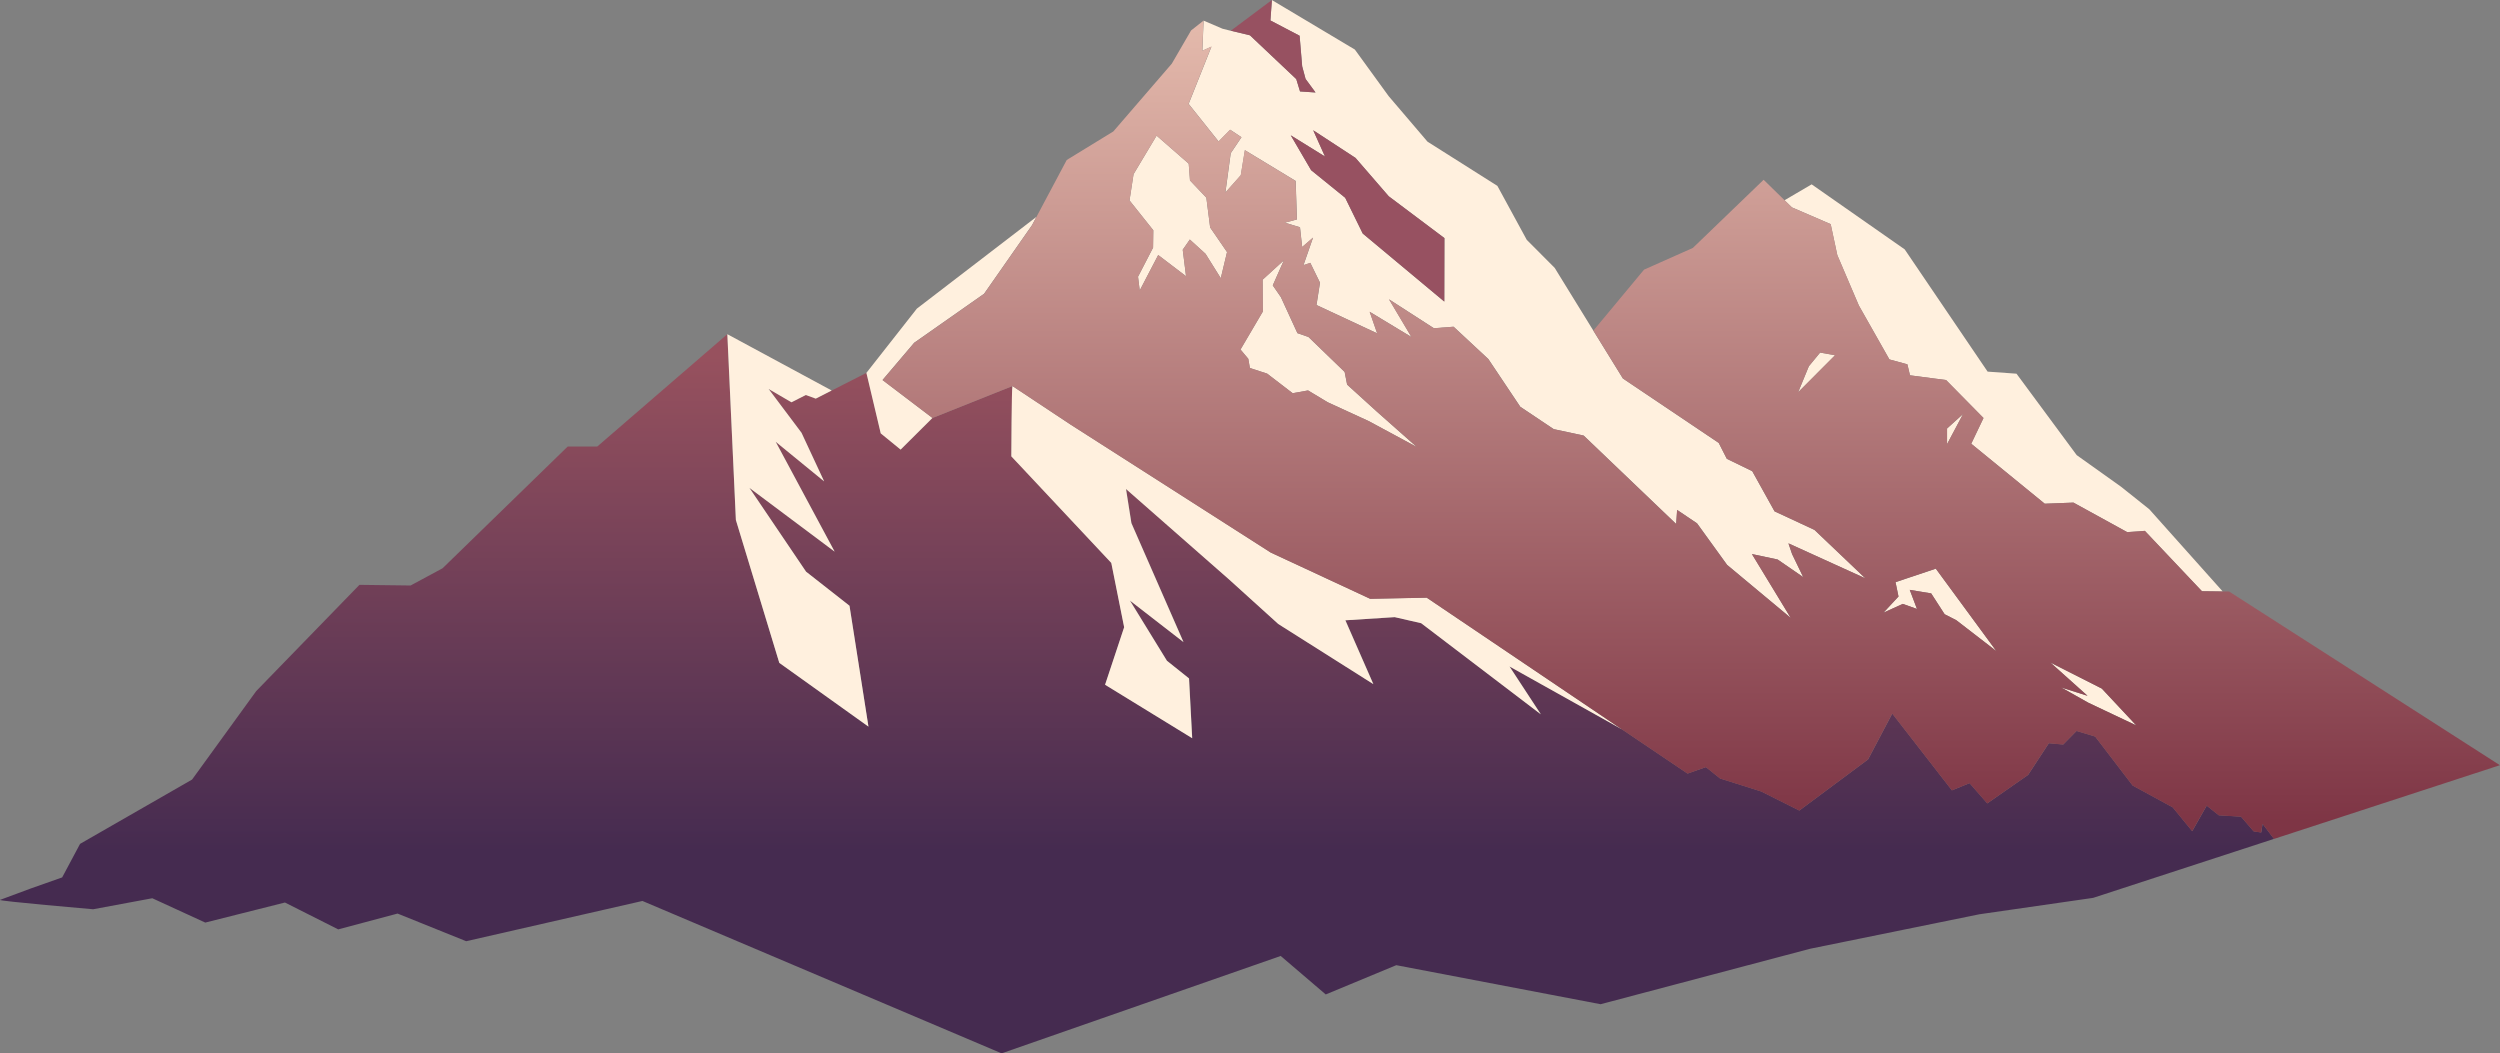 <svg width="1920" height="809" viewBox="0 0 1920 809" fill="none" xmlns="http://www.w3.org/2000/svg">
<rect x="0" y="0" width="1920" height="809" fill="#808080" stroke="none"/>
<g clip-path="url(#clip0_126_420)">
<path d="M1746.43 644.254L1607.51 689.566L1520.16 702.162L1390.22 728.631L1229.26 771.236L1072.33 741.254L1018.17 763.74L983.575 734.174L769.235 808.974L493.398 691.934L358.03 722.853L305.332 701.616L259.762 713.77L218.844 693.131L157.646 708.539L116.967 689.852L71.516 698.31C71.516 698.31 -1.283 692.038 -9.96217e-05 691.127C15.777 685.141 31.702 679.363 47.747 673.846L61.496 648.08L147.506 598.708L196.775 530.753L276.045 449.161L315.352 449.656L339.897 436.434L435.988 342.948H458.684L558.592 256.645L565.153 399.321L598.496 509.073L666.97 558.029L652.416 465.219L619.044 439.037L575.562 374.674L641.024 423.655L595.752 339.278L632.971 369.703L615.614 332.381L590.354 298.729L607.89 308.932L618.925 303.336L626.559 306.121L638.787 299.9L665.449 286.341L676.454 332.798L691.753 345.29L716.209 320.956L777.645 296.439C776.989 297.714 776.78 350.47 776.78 350.47L853.545 432.322L863.298 481.095L863.417 481.746L848.774 525.886L915.667 566.93L913.252 521.046L896.282 507.486L867.861 461.237L908.987 493.119L868.994 401.767L864.848 375.559L943.88 444.919L981.786 479.221L1054.79 525.392L1033.32 476.384L1071.2 473.964L1091.54 478.623L1183.42 548.581L1159.38 511.858L1245.96 560.267L1296.06 594.049L1310.14 589.104L1321.06 597.823L1352.64 607.791L1381.9 622.444L1434.71 583.17L1453.29 547.983L1499.1 606.932L1512.67 601.415L1526.24 616.952L1557.62 595.064L1573.54 570.756L1584.55 571.745L1594.81 561.334L1609.12 565.628L1637.9 603.236L1668.68 619.997L1683.65 638.294L1694.77 618.67L1704.11 626.113L1721.14 627.155L1730.83 638.424L1736.65 639.309L1737.66 632.646L1746.43 644.202V644.254Z" fill="url(#paint0_linear_126_420)"/>
<path d="M1384.88 443.279L1376.29 425.503L1373.49 417.279L1432.54 444.138L1393.5 406.972L1362.84 392.71L1345.72 361.869L1326.19 352.369L1319.98 340.163L1246.38 290.687L1223.68 253.912L1194.01 205.738L1172.54 184.188L1149.99 142.754L1096.31 108.79L1066.51 73.862L1040.51 38.05L976.835 0.052L975.702 15.746L998.129 27.484L1000.1 50.959L1002.69 60.641L1010.36 71.052L998.457 70.245L995.564 60.771L959.985 27.145L945.312 23.632H945.193L938.93 22.07L924.376 15.85L923.452 38.961L930.46 35.76L912.894 79.796L935.888 108.634L944.775 99.629L953.484 105.38L945.223 117.665L941.137 147.855L952.947 134.556L956.078 115.322L995.087 138.954L996.101 168.52L986.767 171.019L998.428 174.532L1000.1 189.679L1008.45 182.47L1001.11 203.603L1006.33 201.86L1013.79 217.111L1011.1 234.262L1057.69 255.994L1051.93 239.442L1084.02 258.831L1066.78 229.864L1101.23 252.064L1116.38 250.919L1143.07 275.748L1167.62 312.419L1193.29 329.57L1216.29 334.515L1287.33 402.418L1288.07 391.617L1303.37 401.923L1326.45 433.832L1375.34 474.563L1345.51 425.503L1365.26 429.693L1385 443.279H1384.88ZM1109.19 231.582L1046.59 179.373L1033.11 151.915L1006.96 130.704L991.3 103.923L1017.6 120.215L1008.57 100.045L1041.05 121.282L1066.57 150.744L1109.34 182.86L1109.25 231.608L1109.19 231.582Z" fill="#FFF0DE"/>
<path d="M1707.03 454.236L1691.08 454.054L1647.24 407.701L1633.64 408.664L1592.39 385.995L1570.35 386.854L1513.89 340.788L1523.32 321.034L1494.57 291.884L1466.86 288.241L1464.87 279.808L1451.03 276.034L1427.56 234.601L1411.03 195.9L1405.96 172.138L1376.2 159.281L1370.53 153.789L1391.35 141.583L1462.81 191.527L1526.48 285.404L1548.67 286.991L1594.9 349.533L1629.01 373.841L1650.64 391.096L1707.03 454.236Z" fill="#FFF0DE"/>
<path d="M1010.3 71L998.398 70.193L995.505 60.719L959.925 27.093L945.252 23.58L976.805 0L975.672 15.694L998.07 27.432L1000.04 50.907L1002.66 60.589L1010.3 71Z" fill="#975161"/>
<path d="M942.36 193.583L937.558 213.65L925.867 194.937L913.789 183.954L908.331 191.813L910.866 212.114L889.483 195.874L875.317 223.071L874.004 212.504L885.576 190.148L885.755 176.874L867.473 153.945L870.575 133.749L888.26 104.157L912.924 125.707L913.908 138.59L926.464 151.811L929.386 174.688L942.36 193.583Z" fill="#FFF0DE"/>
<path d="M1088.08 343.312L1051.01 323.324L1019.72 308.958L1004.57 299.848L992.731 301.983L973.137 286.939L959.896 282.619L958.673 275.592L952.678 268.435L969.827 239.259L969.678 214.795L986.021 199.882L977.462 219.167L983.695 228.198L996.399 255.864L1004.9 258.831L1032.66 285.638L1034.57 295.398L1057.48 316.193L1088.08 343.312Z" fill="#FFF0DE"/>
<path d="M1109.28 182.834L1109.19 231.582L1046.59 179.347L1033.11 151.889L1006.93 130.704L991.27 103.897L1017.57 120.189L1008.51 100.019L1041.02 121.256L1066.51 150.718L1109.28 182.834Z" fill="#975161"/>
<path d="M1245.87 560.293L1095.71 458.973L1052.26 459.832L975.941 424.332L822.141 326.005C807.26 316.141 792.437 306.303 777.555 296.439C776.899 297.714 776.691 350.469 776.691 350.469L853.456 432.322L863.208 481.095L863.328 481.746L848.684 525.886L915.578 566.93L913.162 521.045L896.193 507.486L867.771 461.237L908.898 493.119L868.905 401.767L864.759 375.559L943.791 444.919L981.697 479.221L1054.7 525.392L1033.23 476.384L1071.11 473.964L1091.45 478.623L1183.33 548.581L1159.29 511.858L1245.87 560.267V560.293Z" fill="#FFF0DE"/>
<path d="M1533.22 500.068L1502.38 476.28L1493.47 471.726L1483.15 455.72L1466.68 453.013L1472.23 467.666L1461.32 463.788L1446.52 470.529L1458.04 458.14L1455.77 447.105L1486.7 436.747L1533.22 500.068Z" fill="#FFF0DE"/>
<path d="M1640.61 557.092L1604.02 539.784L1583 527.969L1603.25 534.397L1574.73 508.865L1614.16 528.827L1640.61 557.092Z" fill="#FFF0DE"/>
<path d="M1507.66 317.937L1495.34 341.1V329.076L1507.66 317.937Z" fill="#FFF0DE"/>
<path d="M1409.3 272.833L1380.97 301.254L1389.2 281.266L1397.85 270.777L1409.3 272.833Z" fill="#FFF0DE"/>
<path d="M652.417 465.219L619.044 439.037L575.532 374.674L640.994 423.655L595.722 339.278L632.942 369.703L615.555 332.381L590.295 298.729L607.831 308.958L618.865 303.362L626.5 306.147L638.728 299.901L558.592 256.645L565.153 399.347L598.496 509.073L666.97 558.029L652.417 465.219Z" fill="#FFF0DE"/>
<path d="M795.986 166.542L792.586 172.918L755.784 225.57L702.072 263.23L677.766 291.832L716.119 320.982L691.664 345.29L676.394 332.824L665.39 286.367L704.16 237.021L795.986 166.542Z" fill="#FFF0DE"/>
<path d="M1712.13 454.262H1707.03L1691.11 454.054L1647.24 407.701L1633.67 408.664L1592.42 385.995L1570.38 386.854L1513.92 340.788L1523.35 321.034L1494.6 291.858L1466.89 288.241L1464.9 279.808L1451.09 276.034L1427.62 234.601L1411.09 195.9L1405.99 172.138L1376.23 159.307L1370.56 153.789L1354.46 138.069L1300.09 190.434L1262.63 207.091L1223.71 253.912L1246.41 290.687L1320.01 340.163L1326.22 352.369L1345.75 361.869L1362.87 392.71L1393.53 406.973L1432.57 444.138L1373.52 417.279L1376.32 425.503L1384.91 443.279L1365.17 429.693L1345.42 425.503L1375.25 474.563L1326.37 433.832L1303.28 401.923L1287.98 391.617L1287.24 402.418L1216.2 334.515L1193.2 329.57L1167.53 312.419L1142.98 275.748L1116.29 250.919L1101.14 252.064L1066.69 229.864L1083.93 258.831L1051.84 239.442L1057.6 255.994L1011.01 234.262L1013.7 217.111L1006.24 201.86L1001.02 203.603L1008.36 182.47L1000.01 189.679L998.338 174.532L986.677 171.018L996.012 168.52L994.998 138.954L955.989 115.322L952.857 134.556L941.047 147.855L945.133 117.665L953.394 105.38L944.686 99.629L935.798 108.634L912.805 79.796L930.371 35.76L923.362 38.961L924.287 15.85L914.743 23.398L899.951 48.877L855.037 100.956L819.249 122.87L795.986 166.594L792.616 172.997L755.814 225.648L702.102 263.308L677.796 291.91L716.149 321.034L777.585 296.517C792.467 306.381 807.289 316.219 822.171 326.083L975.97 424.41L1052.29 459.91L1095.74 459.051L1245.9 560.371L1296.01 594.153L1310.08 589.208L1321 597.927L1352.58 607.895L1381.84 622.548L1434.65 583.274L1453.23 548.087L1499.04 607.036L1512.61 601.519L1526.18 617.056L1557.56 595.168L1573.48 570.86L1584.49 571.849L1594.75 561.438L1609.06 565.733L1637.84 603.341L1668.62 620.102L1683.59 638.398L1694.71 618.774L1704.05 626.218L1721.08 627.259L1730.77 638.528L1736.59 639.413L1737.6 632.75L1746.37 644.306L1752.51 642.302L1919.91 587.673L1712.01 454.314L1712.13 454.262ZM1380.97 301.254L1389.2 281.266L1397.85 270.777L1409.3 272.833L1380.97 301.254ZM937.558 213.65L925.867 194.937L913.789 183.954L908.331 191.813L910.866 212.114L889.513 195.848L875.317 223.071L874.004 212.504L885.576 190.122L885.725 176.848L867.473 153.945L870.575 133.749L888.26 104.157L912.924 125.707L913.908 138.59L926.464 151.811L929.386 174.688L942.36 193.583L937.558 213.65ZM1051.01 323.324L1019.75 308.958L1004.6 299.848L992.791 301.983L973.197 286.939L959.955 282.645L958.733 275.592L952.738 268.435L969.887 239.259L969.737 214.795L986.081 199.882L977.521 219.167L983.754 228.198L996.459 255.864L1004.93 258.805L1032.69 285.638L1034.6 295.372L1057.51 316.193L1088.11 343.286L1051.01 323.298V323.324ZM1495.34 329.076L1507.66 317.937L1495.34 341.1V329.076ZM1502.38 476.28L1493.47 471.726L1483.15 455.72L1466.68 453.013L1472.23 467.666L1461.32 463.788L1446.52 470.503L1458.07 458.114L1455.77 447.079L1486.7 436.721L1533.19 500.042L1502.38 476.254V476.28ZM1604.02 539.784L1583 527.969L1603.25 534.397L1574.76 508.865L1614.19 528.827L1640.64 557.118L1604.05 539.784H1604.02Z" fill="url(#paint1_linear_126_420)"/>
</g>
<defs>
<linearGradient id="paint0_linear_126_420" x1="873.206" y1="256.645" x2="873.206" y2="808.974" gradientUnits="userSpaceOnUse">
<stop offset="0.03" stop-color="#97515E"/>
<stop offset="0.72" stop-color="#452B50"/>
</linearGradient>
<linearGradient id="paint1_linear_126_420" x1="1298.85" y1="15.85" x2="1298.85" y2="644.306" gradientUnits="userSpaceOnUse">
<stop stop-color="#E4BAAC"/>
<stop offset="0.98" stop-color="#7E3545"/>
</linearGradient>
<clipPath id="clip0_126_420">
<rect width="1920" height="809" fill="white"/>
</clipPath>
</defs>
</svg>

